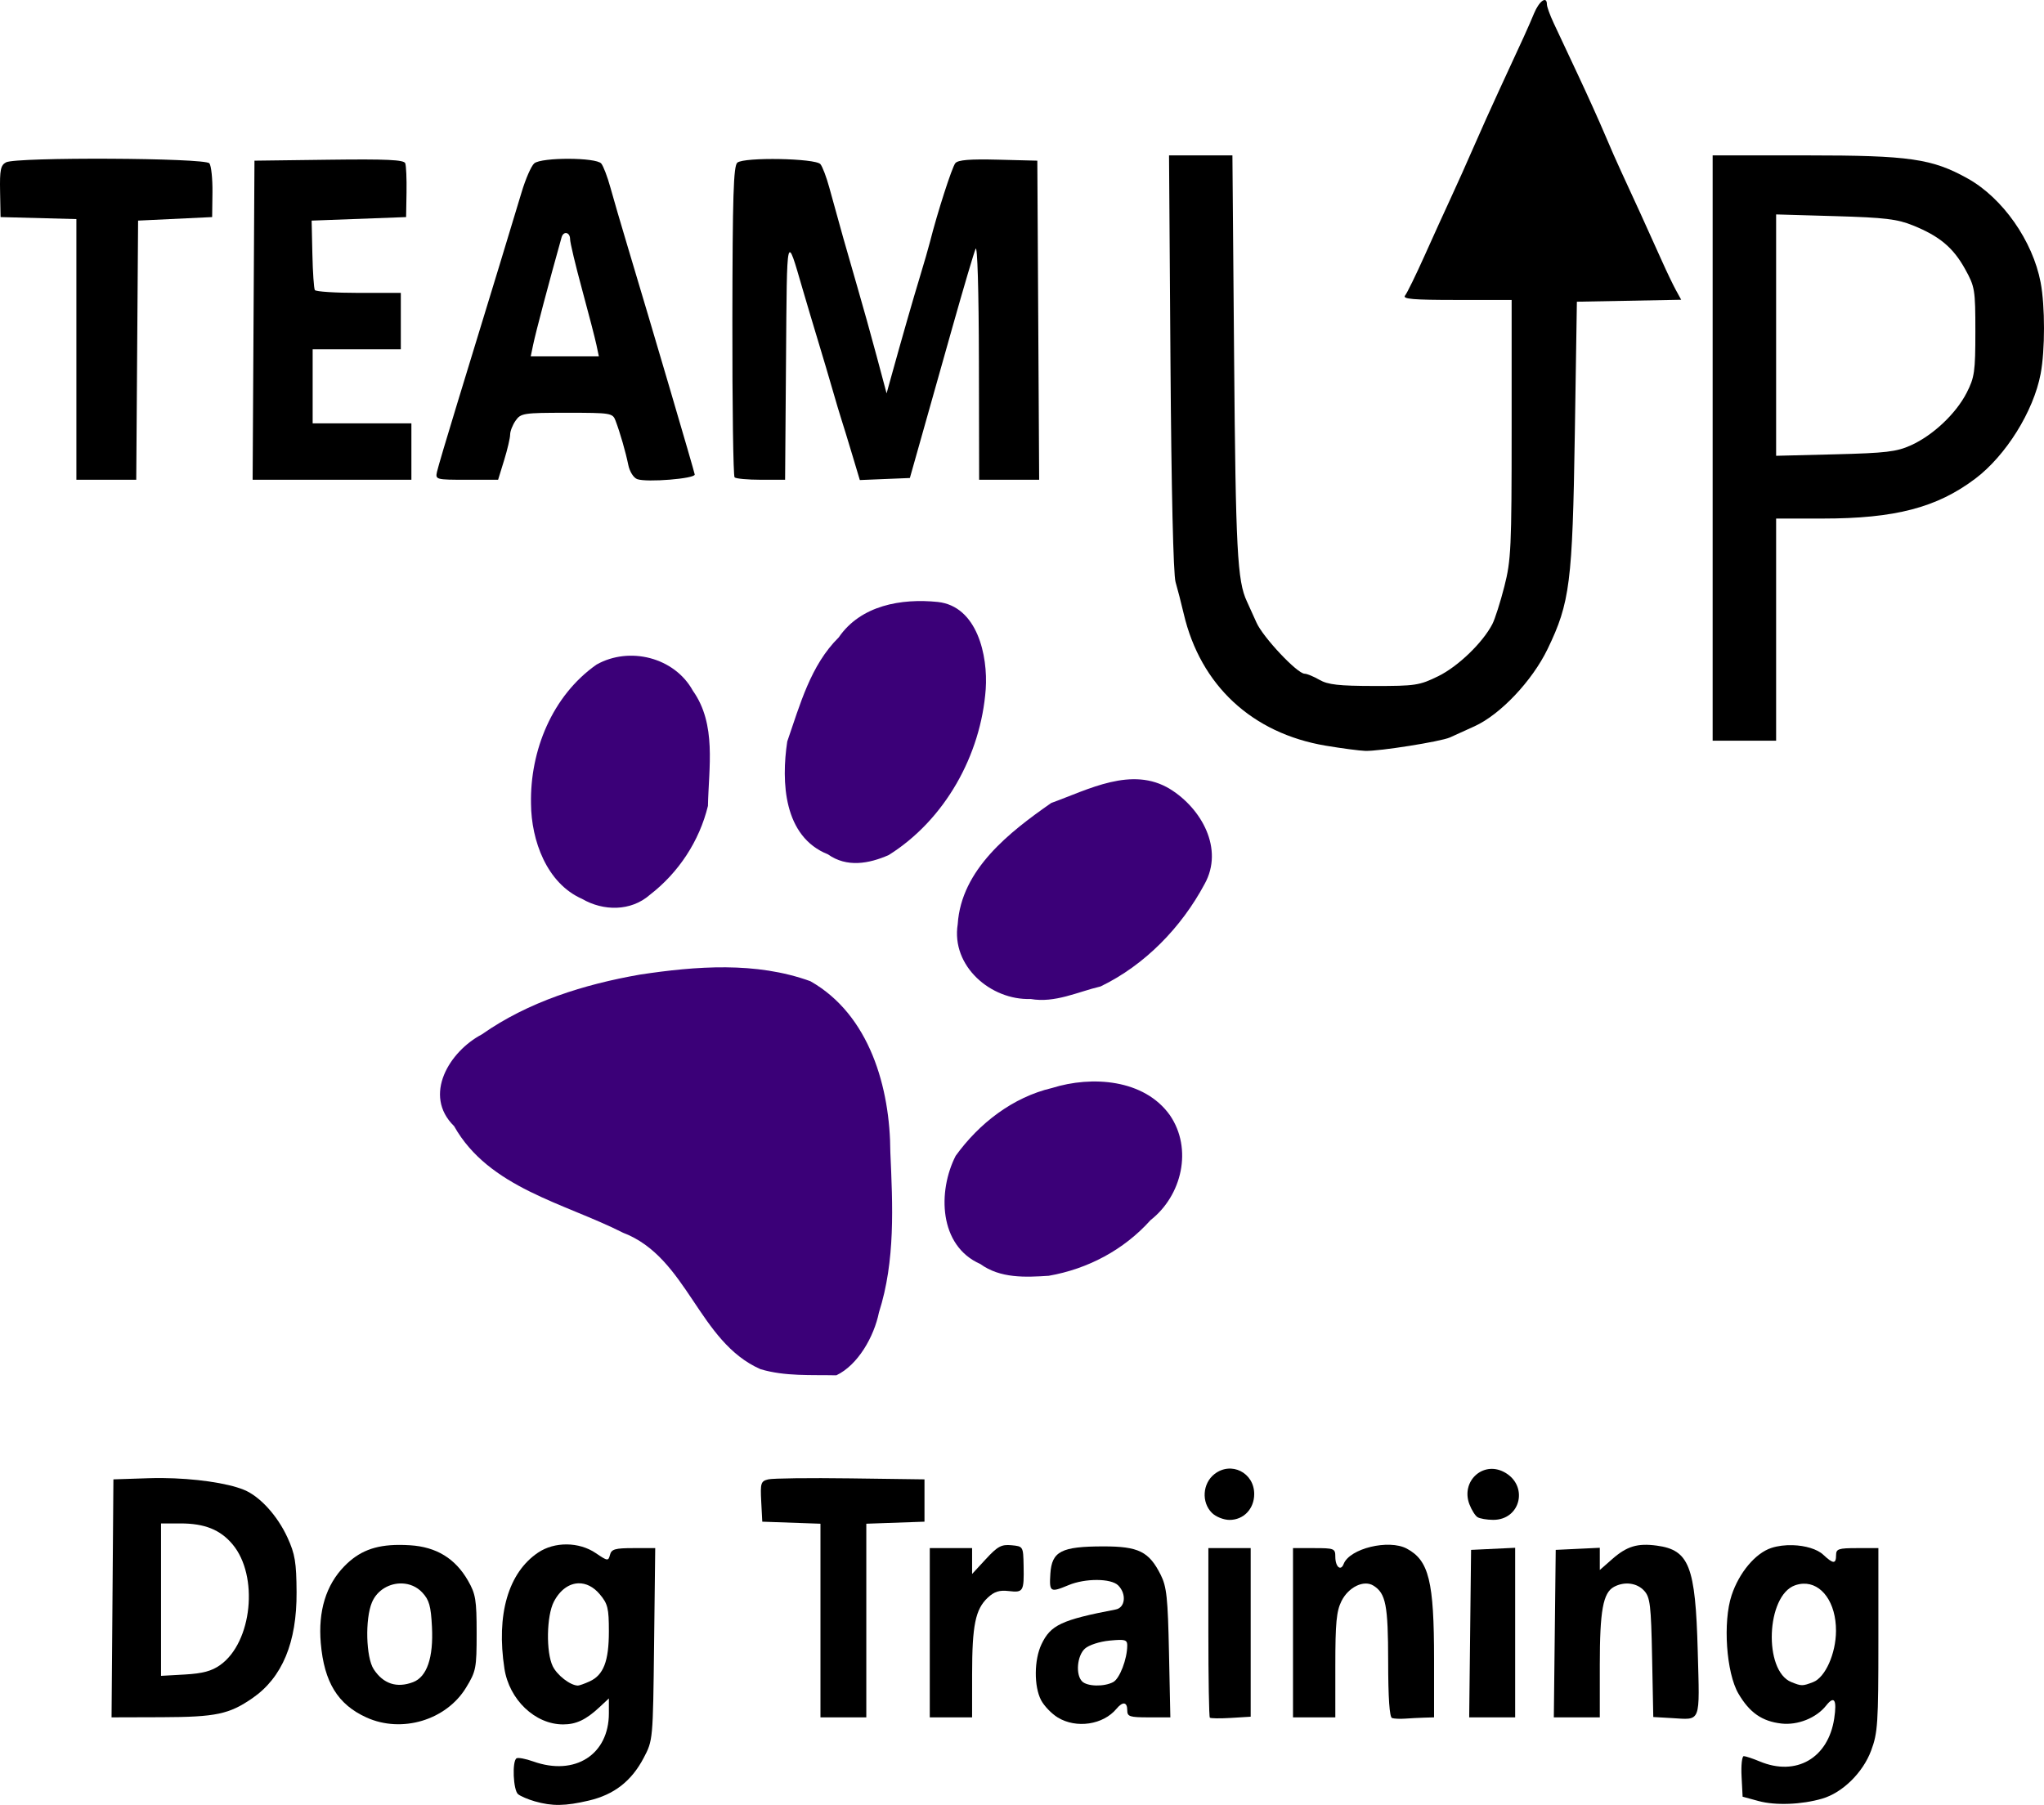 <?xml version="1.0" encoding="UTF-8" standalone="no"?>
<!-- Created with Inkscape (http://www.inkscape.org/) -->

<svg
   xmlns:dc="http://purl.org/dc/elements/1.1/"
   xmlns:cc="http://creativecommons.org/ns#"
   xmlns:rdf="http://www.w3.org/1999/02/22-rdf-syntax-ns#"
   xmlns:svg="http://www.w3.org/2000/svg"
   xmlns="http://www.w3.org/2000/svg"
   xmlns:sodipodi="http://sodipodi.sourceforge.net/DTD/sodipodi-0.dtd"
   xmlns:inkscape="http://www.inkscape.org/namespaces/inkscape"
   version="1.1"
   id="svg2"
   width="526.93"
   height="465.363"
   viewBox="0 0 579.623 511.9"
   sodipodi:docname="logo.svg"
   inkscape:version="0.92.3 (unknown)">
  <defs
     id="defs6" />
  <sodipodi:namedview
     pagecolor="#ffffff"
     bordercolor="#666666"
     borderopacity="1"
     objecttolerance="10"
     gridtolerance="10"
     guidetolerance="10"
     inkscape:pageopacity="0"
     inkscape:pageshadow="2"
     inkscape:window-width="1653"
     inkscape:window-height="925"
     id="namedview4"
     showgrid="false"
     scale-x="1.1"
     fit-margin-top="0"
     fit-margin-left="0"
     fit-margin-right="0"
     fit-margin-bottom="0"
     inkscape:zoom="1.4047619"
     inkscape:cx="366.97713"
     inkscape:cy="265.39726"
     inkscape:window-x="2359"
     inkscape:window-y="1073"
     inkscape:window-maximized="0"
     inkscape:current-layer="svg2" />
  <path
     style="fill:#000000;stroke-width:0.909"
     d="M 146.113 398.199 C 143.469 398.178 140.835 398.879 138.711 400.311 C 131.026 405.489 127.896 416.281 130.037 430.215 C 131.272 438.253 137.956 444.607 145.176 444.607 C 148.515 444.607 151.062 443.41 154.465 440.236 L 156.965 437.904 L 156.965 441.746 C 156.965 452.407 148.209 457.985 137.479 454.162 C 135.512 453.461 133.568 453.095 133.16 453.348 C 131.981 454.076 132.3 461.56 133.555 462.596 C 134.18 463.112 136.123 463.943 137.873 464.443 C 142.356 465.724 145.711 465.676 151.805 464.242 C 158.323 462.709 162.781 459.239 165.939 453.238 C 168.324 448.707 168.329 448.654 168.621 423.926 L 168.912 399.152 L 163.309 399.152 C 158.559 399.152 157.634 399.418 157.25 400.887 C 156.818 402.539 156.645 402.517 153.572 400.432 C 151.412 398.966 148.757 398.221 146.113 398.199 z M 149.168 408.225 C 151.058 408.188 152.985 409.108 154.611 411.041 C 156.684 413.504 156.965 414.648 156.965 420.631 C 156.965 428.314 155.588 431.882 151.99 433.521 C 150.679 434.119 149.318 434.601 148.967 434.594 C 147.008 434.553 143.612 431.929 142.482 429.582 C 140.735 425.951 140.895 416.614 142.768 412.994 C 144.367 409.901 146.738 408.272 149.168 408.225 z "
     transform="scale(1.1)"
     id="path4600" />
  <path
     style="fill:#000000;stroke-width:0.909"
     d="M 462.154 398.396 C 460.24 398.338 458.295 398.563 456.629 399.113 C 452.53 400.466 448.342 405.458 446.4 411.303 C 444.109 418.202 445.018 431.314 448.16 436.676 C 451.036 441.583 454.258 443.822 459.254 444.385 C 463.468 444.86 468.248 442.935 470.766 439.75 C 472.866 437.093 473.578 438.225 472.852 443.066 C 471.316 453.305 463.043 458.08 453.643 454.152 C 451.848 453.402 449.999 452.789 449.535 452.789 C 449.071 452.789 448.815 455.143 448.965 458.018 L 449.236 463.244 L 453.328 464.359 C 457.685 465.548 464.436 465.296 469.75 463.744 C 474.981 462.217 480.23 457.065 482.361 451.369 C 484.079 446.779 484.236 444.372 484.236 422.756 L 484.236 399.152 L 478.783 399.152 C 473.935 399.152 473.328 399.355 473.328 400.971 C 473.328 403.287 472.586 403.263 470.033 400.865 C 468.451 399.379 465.346 398.494 462.154 398.396 z M 464.834 408.328 C 469.608 408.117 473.341 413.183 473.309 420.502 C 473.283 426.369 470.532 432.514 467.4 433.705 C 464.64 434.754 464.433 434.754 461.785 433.688 C 454.57 430.782 455.307 411.387 462.732 408.75 C 463.449 408.496 464.152 408.358 464.834 408.328 z "
     transform="scale(1.1)"
     id="path4596" />
  <path
     style="fill:#000000;stroke-width:0.909"
     d="M 102.887 398.324 C 96.603 398.339 92.486 399.992 88.727 403.865 C 84.031 408.704 81.989 415.401 82.695 423.65 C 83.559 433.729 87.078 439.461 94.461 442.812 C 103.572 446.948 115.017 443.525 120.141 435.133 C 122.723 430.904 122.873 430.133 122.873 421.043 C 122.873 412.527 122.621 410.985 120.668 407.574 C 117.376 401.826 112.514 398.849 105.717 398.416 C 104.725 398.353 103.784 398.322 102.887 398.324 z M 103.664 408.264 C 105.561 408.333 107.427 409.075 108.836 410.574 C 110.642 412.496 111.084 414.055 111.357 419.479 C 111.757 427.386 110.06 432.349 106.494 433.705 C 102.297 435.301 98.814 434.16 96.338 430.381 C 94.343 427.336 94.084 417.409 95.889 413.135 C 97.254 409.901 100.502 408.148 103.664 408.264 z "
     transform="scale(1.1)"
     id="path4592" />
  <path
     style="fill:#000000;stroke-width:0.909"
     d="M 284.395 398.709 C 273.588 398.723 271.148 399.984 270.777 405.752 C 270.472 410.507 270.736 410.673 275.461 408.699 C 279.777 406.896 286.429 406.929 288.264 408.764 C 290.454 410.954 290.102 414.494 287.646 414.967 C 273.611 417.671 270.85 418.965 268.482 423.955 C 266.579 427.966 266.526 434.762 268.371 438.33 C 269.145 439.827 271.089 441.85 272.689 442.826 C 277.466 445.739 284.395 444.708 287.824 440.576 C 289.443 438.626 290.6 438.791 290.6 440.971 C 290.6 442.59 291.206 442.789 296.154 442.789 L 301.709 442.789 L 301.361 426.199 C 301.062 411.928 300.763 409.107 299.217 406.029 C 296.198 400.022 293.514 398.698 284.395 398.709 z M 288.447 422.82 C 290.291 422.771 290.599 423.14 290.596 424.266 C 290.585 427.747 288.65 432.796 286.984 433.688 C 284.644 434.94 280.295 434.848 278.965 433.518 C 277.24 431.793 277.655 426.905 279.682 425.07 C 280.705 424.144 283.467 423.244 286.045 422.996 C 287.046 422.9 287.833 422.837 288.447 422.82 z "
     transform="scale(1.1)"
     id="path4588" />
  <path
     inkscape:connector-curvature="0"
     style="fill:#000000"
     d="m 343.075,487.152 c -0.228,-0.229 -0.414,-11.142 -0.414,-24.25 v -23.833 h 6 6 v 23.907 23.907 l -5.585,0.343 c -3.072,0.188 -5.772,0.155 -6,-0.074 z"
     id="path4584" />
  <path
     inkscape:connector-curvature="0"
     style="fill:#000000"
     d="m 394.748,487.264 c -0.721,-0.24 -1.093,-5.645 -1.102,-16.029 -0.015,-16.029 -0.656,-19.328 -4.182,-21.53 -2.718,-1.697 -7.061,0.401 -9.051,4.374 -1.428,2.849 -1.749,6.196 -1.75,18.239 l -0.002,14.75 h -6 -6 v -24 -24 h 6 c 5.695,0 6,0.124 6,2.441 0,2.865 1.538,4.206 2.362,2.059 1.687,-4.397 12.789,-7.095 17.913,-4.353 6.275,3.358 7.726,9.255 7.726,31.402 v 16.451 l -2.75,0.081 c -1.512,0.045 -3.948,0.17 -5.412,0.279 -1.464,0.109 -3.152,0.035 -3.75,-0.165 z"
     id="path4582" />
  <path
     inkscape:connector-curvature="0"
     style="fill:#000000"
     d="m 473.994,487.269 -5.167,-0.299 -0.334,-16.848 c -0.295,-14.883 -0.556,-17.093 -2.238,-18.951 -2.038,-2.25 -5.582,-2.715 -8.556,-1.124 -3.118,1.668 -4.039,6.727 -4.039,22.17 v 14.851 h -6.518 -6.518 l 0.268,-23.75 0.268,-23.75 6.25,-0.298 6.25,-0.298 v 3.151 3.151 l 3.518,-3.089 c 4.155,-3.648 7.159,-4.559 12.62,-3.826 9.208,1.235 10.985,5.787 11.632,29.799 0.564,20.902 1.07,19.603 -7.437,19.11 z"
     id="path4580" />
  <path
     style="fill:#000000;stroke-width:0.909"
     d="M 41.836 381.088 C 40.658 381.078 39.485 381.091 38.328 381.129 L 29.236 381.426 L 28.998 412.107 L 28.758 442.789 L 41.725 442.75 C 55.684 442.707 59.088 441.988 65.121 437.807 C 72.772 432.505 76.533 423.45 76.455 410.518 C 76.408 402.8 76.054 400.669 74.107 396.42 C 71.519 390.771 66.991 385.804 62.9 384.127 C 58.551 382.344 50.083 381.155 41.836 381.088 z M 41.51 392.789 L 46.539 392.789 C 52.757 392.789 56.772 394.4 59.938 398.162 C 66.761 406.271 65.02 423.416 56.777 429.285 C 54.574 430.854 52.257 431.479 47.666 431.738 L 41.51 432.086 L 41.51 412.438 L 41.51 392.789 z "
     id="path4578"
     transform="scale(1.1)" />
  <path
     inkscape:connector-curvature="0"
     style="fill:#000000"
     d="m 232.661,459.609 v -27.46 l -8.25,-0.29 -8.25,-0.29 -0.299,-5.719 c -0.275,-5.253 -0.112,-5.765 2,-6.283 1.264,-0.31 11.749,-0.437 23.299,-0.281 l 21,0.283 v 6 6 l -8.25,0.29 -8.25,0.29 v 27.46 27.46 h -6.5 -6.5 z"
     id="path4574" />
  <path
     inkscape:connector-curvature="0"
     style="fill:#000000"
     d="m 263.661,463.069 v -24 h 6 6 v 3.666 3.666 l 3.911,-4.236 c 3.324,-3.6 4.412,-4.188 7.25,-3.916 3.327,0.319 3.339,0.34 3.446,5.82 0.142,7.287 -0.076,7.66 -4.198,7.179 -2.679,-0.313 -4.122,0.142 -5.973,1.88 -3.499,3.288 -4.425,7.818 -4.431,21.691 l -0.006,12.25 h -6 -6 z"
     id="path4572" />
  <path
     inkscape:connector-curvature="0"
     style="fill:#000000"
     d="m 416.892,463.319 0.268,-23.75 6.25,-0.298 6.25,-0.298 v 24.048 24.048 h -6.518 -6.518 z"
     id="path4570" />
  <path
     inkscape:connector-curvature="0"
     style="fill:#000000"
     d="m 343.661,429.069 c -3.009,-3.009 -2.667,-8.33 0.707,-10.984 4.731,-3.721 11.293,-0.444 11.293,5.639 0,4.206 -2.992,7.345 -7,7.345 -1.667,0 -3.889,-0.889 -5,-2 z"
     id="path4568" />
  <path
     inkscape:connector-curvature="0"
     style="fill:#000000"
     d="m 418.973,430.283 c -0.653,-0.415 -1.686,-2.066 -2.295,-3.669 -2.451,-6.448 3.749,-12.269 9.759,-9.162 7.115,3.679 4.899,13.638 -3.026,13.6 -1.788,-0.008 -3.784,-0.355 -4.437,-0.77 z"
     id="path4566" />
  <path
     style="fill:#3b0078;fill-opacity:1"
     d="m 215.688,388.332 c -17.742,-7.775 -20.655,-31.703 -39.027,-38.716 -16.667,-8.46 -37.996,-12.673 -47.895,-30.23 -8.969,-8.784 -1.3,-21.206 7.87,-26.017 13.243,-9.304 29.011,-14.184 44.802,-16.954 15.996,-2.417 32.903,-3.725 48.352,1.863 16.846,9.55 22.626,30.272 22.686,48.475 0.67,15.196 1.455,30.814 -3.231,45.477 -1.39,6.843 -5.929,14.9 -12.079,17.827 -7.172,-0.154 -14.523,0.339 -21.478,-1.726 z"
     id="path4564"
     inkscape:connector-curvature="0" />
  <path
     style="fill:#3b0078;fill-opacity:1"
     d="m 278.007,358.497 c -11.83,-5.188 -12.121,-20.666 -7.011,-30.677 6.645,-9.208 16.183,-16.629 27.357,-19.258 11.212,-3.512 26.086,-2.547 33.401,7.726 6.519,9.535 3.412,22.782 -5.474,29.743 -7.598,8.48 -17.821,13.863 -28.887,15.799 -6.615,0.431 -13.729,0.775 -19.386,-3.332 z"
     id="path4562"
     inkscape:connector-curvature="0" />
  <path
     style="fill:#3b0078;fill-opacity:1"
     d="m 292.254,283.33 c -11.262,0.384 -22.572,-9.306 -20.67,-21.217 1.005,-15.562 14.73,-26.146 26.519,-34.377 10.493,-3.778 22.875,-10.6 33.723,-3.932 8.839,5.475 15.334,16.919 9.762,26.923 -6.562,12.274 -16.924,22.979 -29.487,29.041 -6.513,1.532 -12.922,4.775 -19.847,3.561 z"
     id="path4560"
     inkscape:connector-curvature="0" />
  <path
     style="fill:#3b0078;fill-opacity:1"
     d="m 165.075,254.942 c -10.068,-4.426 -14.414,-16.604 -14.494,-26.954 -0.314,-15.101 6.016,-30.684 18.584,-39.505 9.298,-5.233 22.099,-2.095 27.327,7.436 6.751,9.508 4.482,21.731 4.261,32.647 -2.428,9.986 -8.322,18.936 -16.481,25.227 -5.389,4.729 -13.194,4.634 -19.197,1.149 z"
     id="path4558"
     inkscape:connector-curvature="0" />
  <path
     style="fill:#3b0078;fill-opacity:1"
     d="m 234.789,242.305 c -12.628,-5.014 -13.272,-20.55 -11.548,-32.001 3.62,-10.418 6.609,-21.654 14.603,-29.533 6.259,-9.133 17.785,-11.104 28.076,-10.05 11.215,1.205 14.256,15.244 13.606,24.729 -1.366,18.709 -11.56,37.041 -27.518,47.057 -5.6,2.458 -11.878,3.598 -17.219,-0.202 z"
     id="path4556"
     inkscape:connector-curvature="0" />
  <path
     inkscape:connector-curvature="0"
     style="fill:#000000"
     d="m 375.958,211.488 c -20.896,-3.508 -35.53,-17.101 -40.286,-37.419 -0.708,-3.025 -1.751,-7.075 -2.317,-9 -0.632,-2.15 -1.187,-26.157 -1.439,-62.25 l -0.409,-58.75 h 8.987 8.987 l 0.477,57.25 c 0.456,54.778 0.911,63.461 3.629,69.25 0.516,1.1 1.738,3.8 2.715,6 1.855,4.178 11.566,14.495 13.654,14.506 0.663,0.003 2.555,0.783 4.205,1.734 2.399,1.381 5.504,1.731 15.5,1.744 11.689,0.015 12.871,-0.166 18.214,-2.789 5.594,-2.747 12.58,-9.48 15.319,-14.765 0.733,-1.414 2.263,-6.214 3.4,-10.667 1.904,-7.458 2.067,-10.978 2.067,-44.679 V 85.069 h -15.622 c -12.377,0 -15.41,-0.26 -14.599,-1.25 0.563,-0.688 3.056,-5.783 5.54,-11.323 2.484,-5.54 5.86,-12.965 7.502,-16.5 1.642,-3.535 4.55,-10.027 6.463,-14.427 1.913,-4.4 5.149,-11.6 7.19,-16 6.92,-14.916 8.317,-17.994 9.872,-21.75 1.477,-3.568 3.655,-5.096 3.655,-2.566 0,0.651 0.855,3.014 1.901,5.25 1.045,2.236 4.121,8.791 6.834,14.566 2.713,5.775 6.166,13.425 7.672,17 1.506,3.575 3.583,8.3 4.615,10.5 2.387,5.09 8.435,18.366 11.617,25.5 1.349,3.025 3.126,6.725 3.948,8.223 l 1.496,2.723 -14.791,0.277 -14.791,0.277 -0.585,37.5 c -0.658,42.184 -1.376,47.862 -7.721,61 -4.361,9.03 -13.364,18.557 -20.694,21.9 -2.75,1.254 -5.9,2.685 -7,3.181 -2.574,1.159 -20.082,3.941 -24,3.813 -1.65,-0.054 -6.691,-0.717 -11.203,-1.475 z"
     id="path4554" />
  <path
     style="fill:#000000;stroke-width:0.909"
     d="M 441.51 40.062 L 441.51 115.518 L 441.51 190.971 L 449.691 190.971 L 457.873 190.971 L 457.873 162.336 L 457.873 133.699 L 469.828 133.699 C 488.523 133.699 499.306 130.886 509.197 123.43 C 517.117 117.46 524.23 106.053 526.064 96.381 C 527.219 90.292 527.219 78.923 526.064 72.834 C 524.032 62.118 516.291 51.072 507.289 46.041 C 498.096 40.903 492.261 40.062 465.77 40.062 L 441.51 40.062 z M 457.873 55.285 L 473.1 55.727 C 485.943 56.099 489.088 56.476 493.189 58.137 C 500.01 60.899 503.527 63.85 506.59 69.377 C 509.117 73.937 509.236 74.668 509.236 85.518 C 509.236 95.798 509.024 97.298 507 101.26 C 504.245 106.652 498.314 112.244 492.619 114.816 C 488.936 116.48 486.172 116.809 473.1 117.137 L 457.873 117.518 L 457.873 86.402 L 457.873 55.285 z "
     transform="scale(1.1)"
     id="path4552" />
  <path
     style="fill:#000000;stroke-width:0.909"
     d="M 146.6 40.943 C 142.691 40.932 138.708 41.317 137.74 42.107 C 136.976 42.732 135.496 46.107 134.453 49.607 C 132.511 56.124 126.235 76.718 117.832 104.152 C 115.228 112.652 112.897 120.527 112.652 121.652 C 112.216 123.654 112.38 123.699 120.307 123.699 L 128.408 123.699 L 129.959 118.662 C 130.812 115.892 131.51 112.916 131.51 112.047 C 131.51 111.178 132.145 109.559 132.924 108.447 C 134.262 106.536 134.978 106.426 146.127 106.426 C 157.514 106.426 157.938 106.494 158.686 108.471 C 159.867 111.595 161.292 116.547 161.975 119.896 C 162.32 121.591 163.322 123.184 164.26 123.533 C 166.672 124.431 179.263 123.415 179.098 122.336 C 178.961 121.44 167.973 84.103 161.842 63.699 C 160.114 57.949 158.09 51.018 157.344 48.297 C 156.597 45.576 155.542 42.814 155 42.16 C 154.34 41.364 150.508 40.955 146.6 40.943 z M 146.049 60.102 C 146.537 60.205 146.965 60.751 146.965 61.662 C 146.965 62.542 148.354 68.372 150.051 74.617 C 151.748 80.862 153.415 87.301 153.758 88.926 L 154.381 91.881 L 145.6 91.881 L 136.82 91.881 L 137.434 88.926 C 138.119 85.626 141.462 72.99 144.77 61.199 C 145.011 60.339 145.561 59.998 146.049 60.102 z "
     transform="scale(1.1)"
     id="path4548" />
  <path
     inkscape:connector-curvature="0"
     style="fill:#000000"
     d="m 21.661,99.102 v -36.966 l -10.75,-0.284 -10.75,-0.284 -0.137,-7.275 c -0.115,-6.101 0.157,-7.433 1.684,-8.25 2.873,-1.537 56.472,-1.282 57.668,0.275 0.528,0.688 0.92,4.4 0.872,8.25 l -0.087,7 -10.5,0.5 -10.5,0.5 -0.262,36.75 -0.262,36.75 H 30.148 21.661 V 99.102 Z"
     id="path4544" />
  <path
     inkscape:connector-curvature="0"
     style="fill:#000000"
     d="m 71.9,90.819 0.26,-45.25 21.136,-0.27 c 16.36,-0.209 21.245,0.017 21.62,1 0.266,0.698 0.43,4.42 0.364,8.27 l -0.12,7 -13.395,0.5 -13.395,0.5 0.21,9.45 c 0.115,5.197 0.432,9.81 0.704,10.25 0.272,0.44 5.868,0.8 12.435,0.8 h 11.941 v 8 8 h -12.5 -12.5 v 10.5 10.5 h 14 14 v 8 8 H 94.15 71.64 Z"
     id="path4542" />
  <path
     inkscape:connector-curvature="0"
     style="fill:#000000"
     d="m 208.308,135.383 c -0.377,-0.377 -0.659,-20.362 -0.627,-44.41 0.047,-35.47 0.314,-43.937 1.411,-44.847 1.941,-1.611 22.17,-1.241 23.558,0.431 0.582,0.701 1.716,3.691 2.519,6.643 2.552,9.374 5.295,19.094 8.005,28.369 1.446,4.95 3.892,13.725 5.435,19.5 l 2.805,10.5 1.247,-4.5 c 3.183,-11.483 6.227,-22.093 8.178,-28.5 1.172,-3.85 2.471,-8.35 2.887,-10 2.06,-8.171 6.237,-21.145 7.173,-22.281 0.77,-0.934 4.062,-1.205 12.158,-1 l 11.102,0.281 0.26,45.25 0.26,45.25 h -8.51 -8.51 l -0.068,-33.75 c -0.04,-20.03 -0.421,-32.937 -0.936,-31.75 -0.478,1.1 -3.405,11 -6.506,22 -3.1,11 -7.099,25.175 -8.887,31.5 l -3.249,11.5 -7.094,0.292 -7.094,0.292 -2.187,-7.292 c -1.203,-4.011 -2.554,-8.417 -3.003,-9.792 -0.449,-1.375 -1.591,-5.2 -2.537,-8.5 -0.947,-3.3 -2.748,-9.375 -4.002,-13.5 -1.255,-4.125 -3.267,-10.875 -4.471,-15 -4.672,-16.005 -4.447,-16.947 -4.729,19.75 l -0.263,34.25 h -6.82 c -3.751,0 -7.129,-0.308 -7.506,-0.685 z"
     id="path4520" />
</svg>
